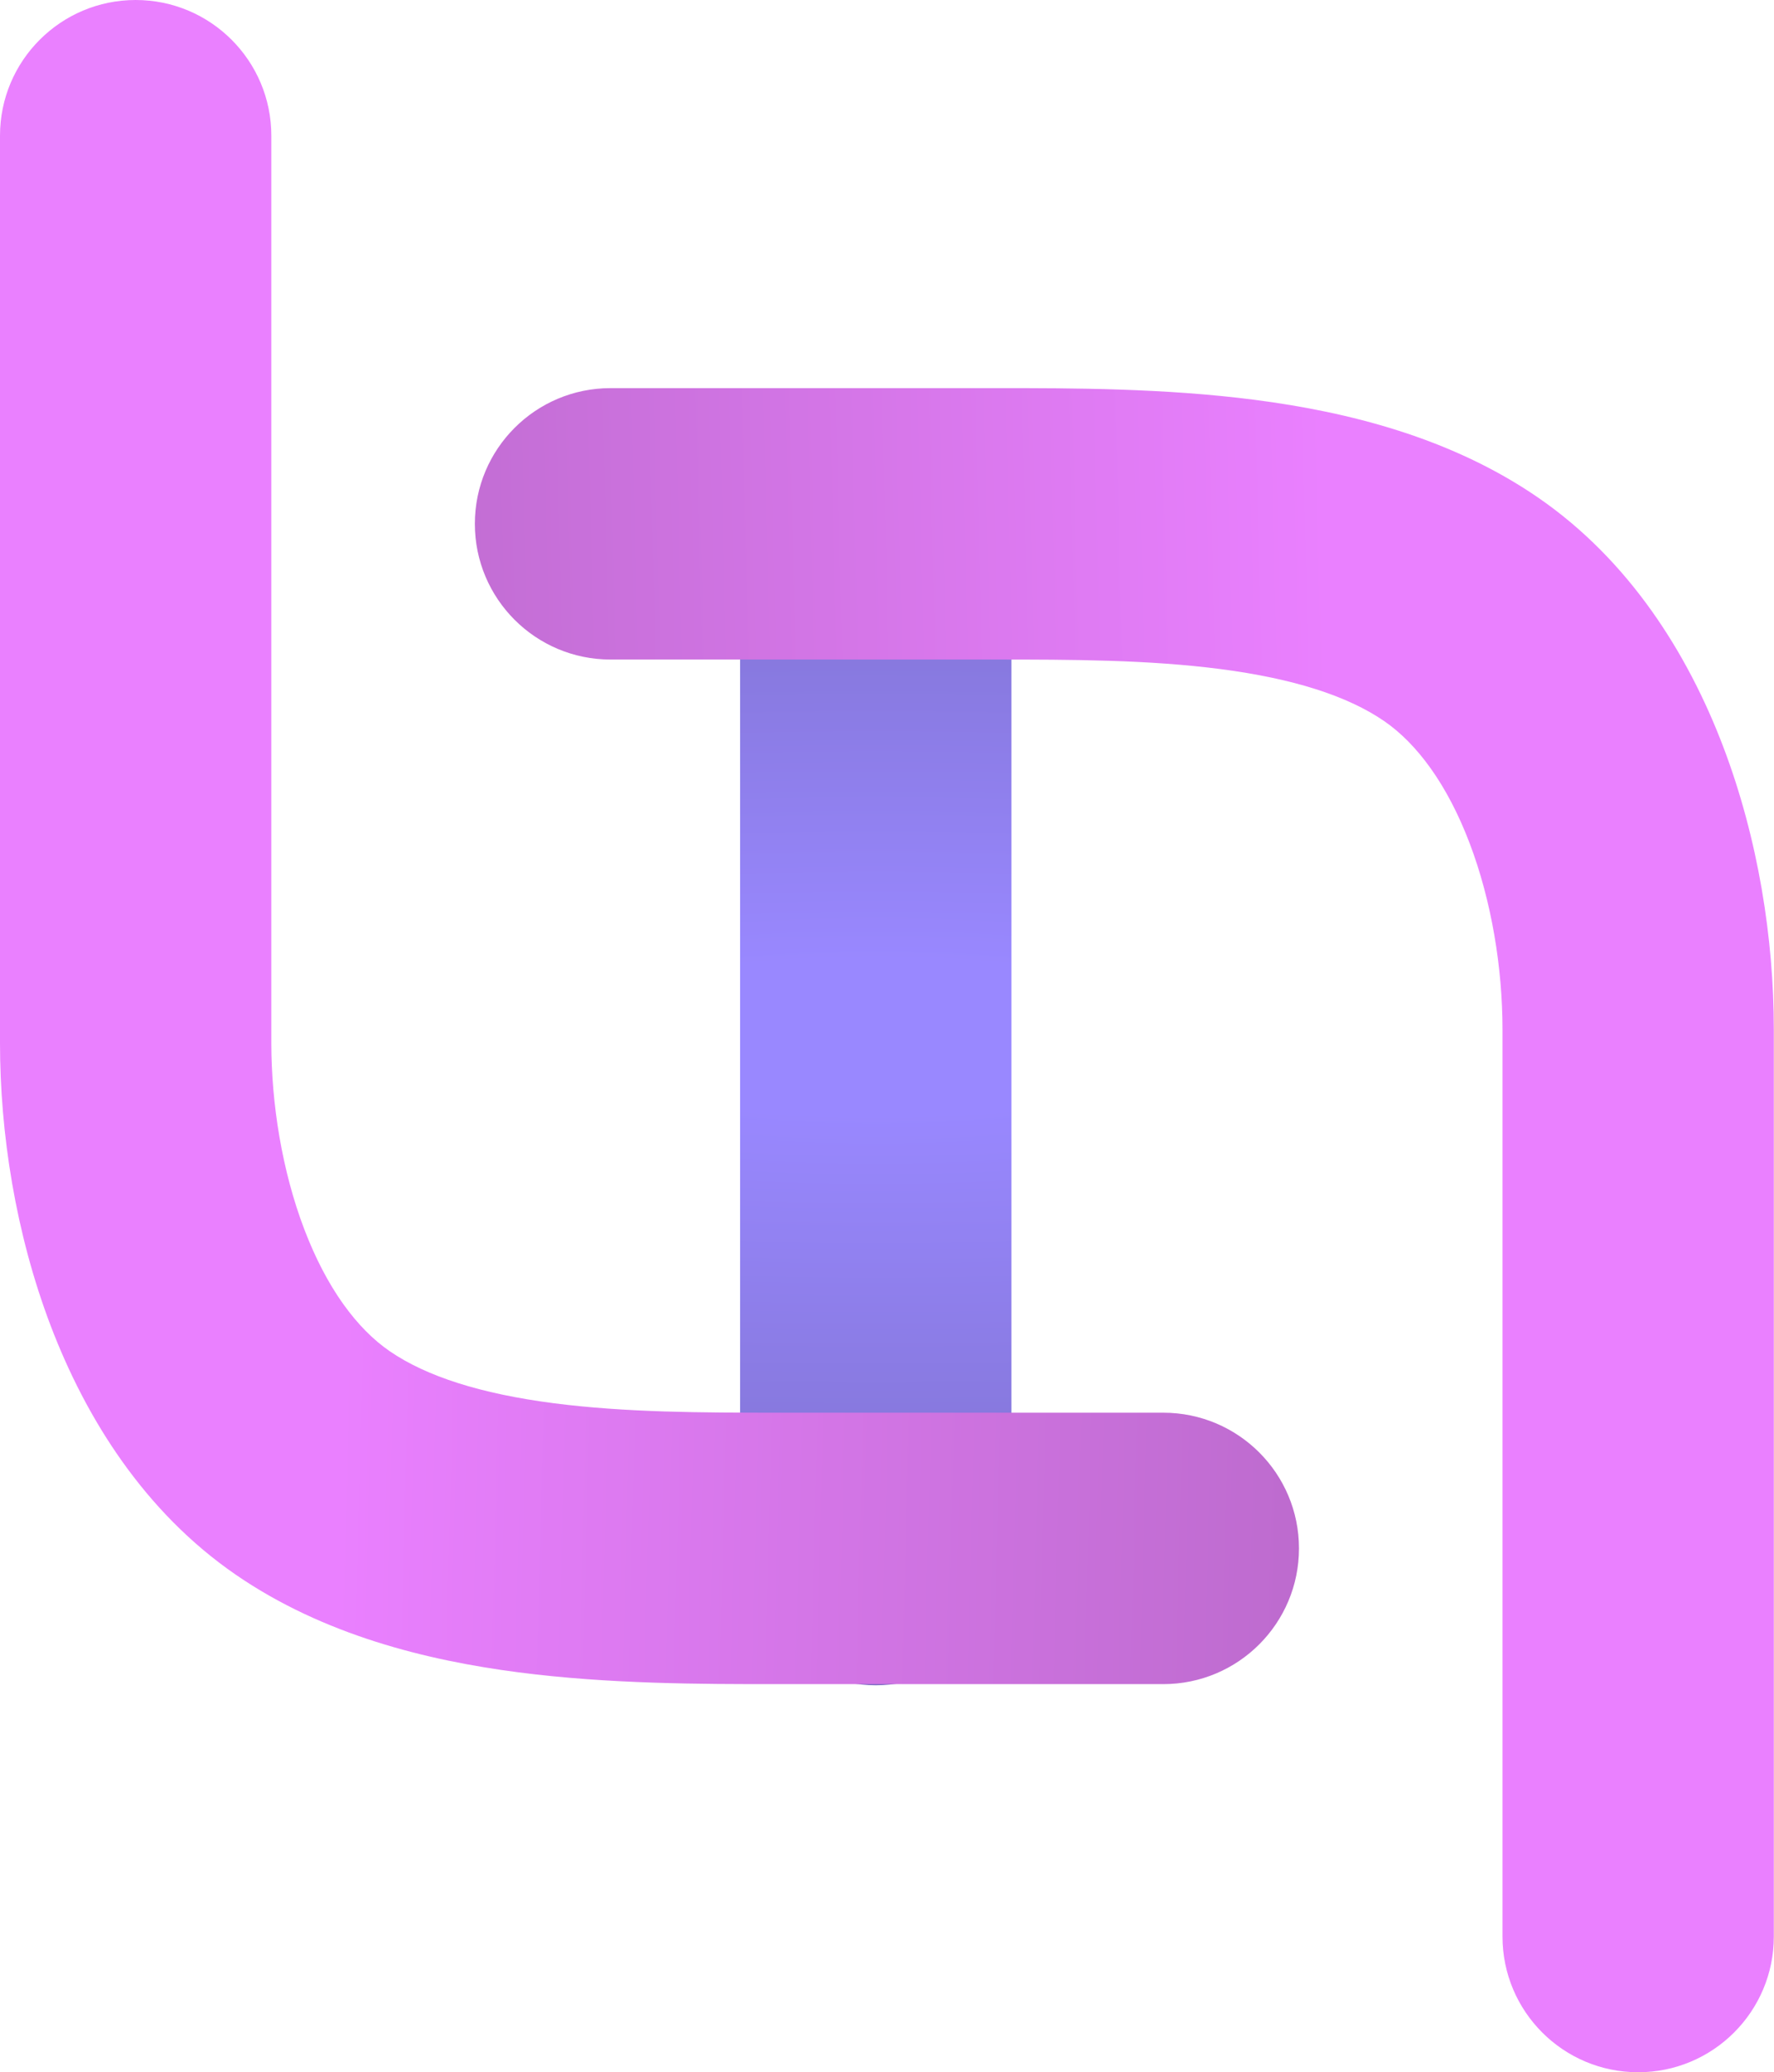 <svg width="1395" height="1629" viewBox="0 0 1395 1629" fill="none" xmlns="http://www.w3.org/2000/svg">
<path fill-rule="evenodd" clip-rule="evenodd" d="M688.68 306C747.597 306 795.359 353.762 795.359 412.679L795.359 1218.11C795.359 1277.03 747.597 1324.79 688.68 1324.79C629.763 1324.79 582.001 1277.03 582.001 1218.11L582.001 412.679C582.001 353.762 629.763 306 688.68 306Z" fill="url(#paint0_radial_144_49)"/>
<path fill-rule="evenodd" clip-rule="evenodd" d="M1288.18 1629C1229.27 1629 1181.5 1581.24 1181.5 1522.32C1181.5 1318.03 1181.5 1048.13 1181.5 809.17C1181.5 761.087 1173.01 708.44 1155.61 662.722C1138 616.484 1114.18 584.548 1088.51 566.89C1059.68 547.061 1016.98 533.409 959.818 525.975C903.199 518.612 842.843 518.466 782.209 518.468H480.087C421.169 518.468 373.407 470.706 373.407 411.789C373.407 352.871 421.169 305.109 480.087 305.109H784.849C842.814 305.105 915.842 305.101 987.331 314.397C1059.36 323.764 1140.54 343.718 1209.43 391.103C1281.7 440.814 1327.49 514.527 1355 586.814C1382.72 659.621 1394.86 738.376 1394.86 809.169C1394.86 1048.13 1394.86 1318.03 1394.86 1522.32C1394.86 1581.24 1347.1 1629 1288.18 1629Z" fill="url(#paint1_linear_144_49)"/>
<path fill-rule="evenodd" clip-rule="evenodd" d="M106.681 0C165.598 0.001 213.36 47.763 213.36 106.68C213.359 310.971 213.358 580.87 213.36 819.831C213.36 867.913 221.854 920.56 239.258 966.278C256.86 1012.52 280.68 1044.45 306.351 1062.11C335.179 1081.94 377.879 1095.59 435.045 1103.03C491.664 1110.39 552.02 1110.53 612.654 1110.53H914.777C973.694 1110.53 1021.46 1158.29 1021.46 1217.21C1021.46 1276.13 973.694 1323.89 914.777 1323.89H610.014C552.05 1323.9 479.021 1323.9 407.532 1314.6C335.498 1305.24 254.323 1285.28 185.435 1237.9C113.164 1188.19 67.378 1114.47 39.859 1042.19C12.143 969.379 0.001 890.625 0.001 819.832C-0 580.87 -0 310.971 0.001 106.679C0.001 47.762 47.763 0 106.681 0Z" fill="url(#paint2_linear_144_49)"/>
<defs>
<radialGradient id="paint0_radial_144_49" cx="0" cy="0" r="1" gradientUnits="userSpaceOnUse" gradientTransform="translate(688.679 815.395) rotate(-90.014) scale(1696.88 8102.6)">
<stop offset="0.036" stop-color="#9988FF"/>
<stop offset="1" stop-color="#232226"/>
</radialGradient>
<linearGradient id="paint1_linear_144_49" x1="1075.22" y1="1627.34" x2="-2368.34" y2="1714.52" gradientUnits="userSpaceOnUse">
<stop stop-color="#EA80FF"/>
<stop offset="1" stop-color="#232226"/>
</linearGradient>
<linearGradient id="paint2_linear_144_49" x1="254.272" y1="1569.22" x2="3625.19" y2="1656.4" gradientUnits="userSpaceOnUse">
<stop stop-color="#EA80FF"/>
<stop offset="1" stop-color="#232226"/>
</linearGradient>
</defs>
</svg>
